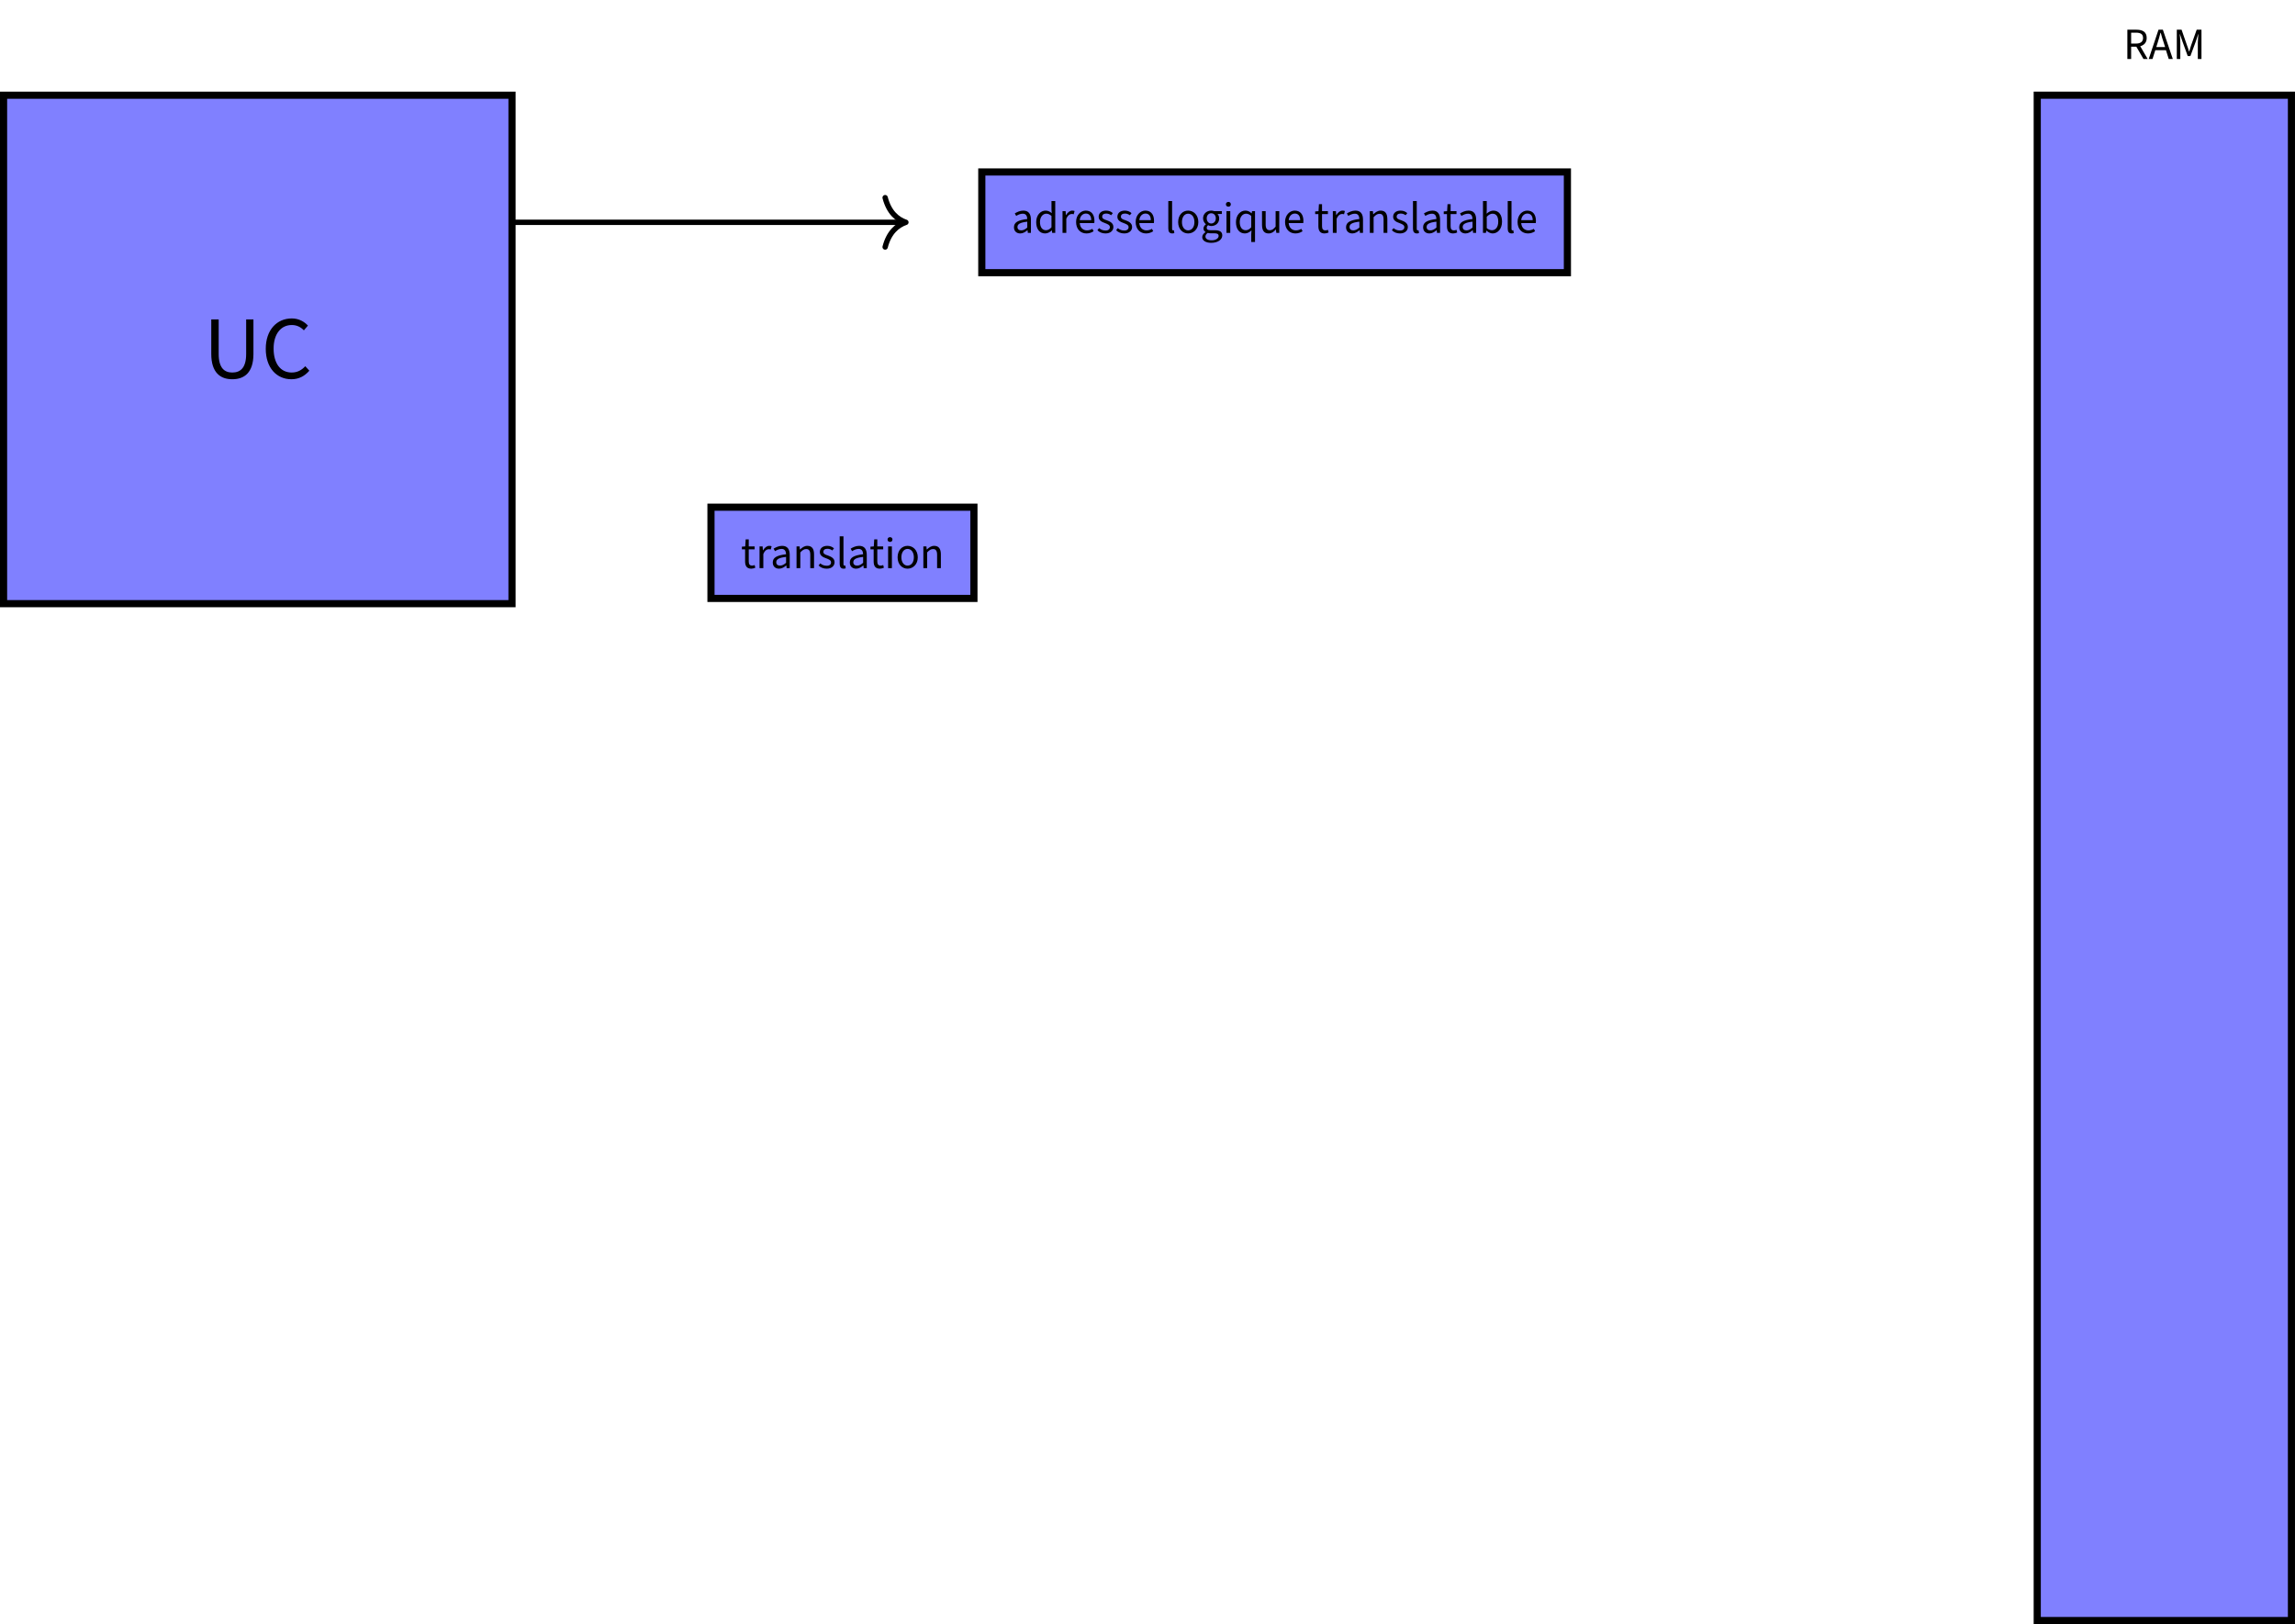 <?xml version="1.0" encoding="UTF-8"?>
<svg xmlns="http://www.w3.org/2000/svg" xmlns:xlink="http://www.w3.org/1999/xlink" width="255.915pt" height="181.096pt" viewBox="0 0 255.915 181.096" version="1.1">
<defs>
<g>
<symbol overflow="visible" id="glyph0-0">
<path style="stroke:none;" d="M 0.891 0 L 5.625 0 L 5.625 -6.578 L 0.891 -6.578 Z M 1.969 -0.594 L 2.703 -1.891 L 3.234 -2.906 L 3.281 -2.906 L 3.797 -1.891 L 4.531 -0.594 Z M 3.234 -3.875 L 2.734 -4.812 L 2.078 -5.984 L 4.422 -5.984 L 3.766 -4.812 L 3.281 -3.875 Z M 1.531 -1.109 L 1.531 -5.703 L 2.797 -3.391 Z M 4.969 -1.109 L 3.719 -3.391 L 4.969 -5.703 Z M 4.969 -1.109 "/>
</symbol>
<symbol overflow="visible" id="glyph0-1">
<path style="stroke:none;" d="M 3.219 0.125 C 4.562 0.125 5.578 -0.609 5.578 -2.703 L 5.578 -6.547 L 4.766 -6.547 L 4.766 -2.688 C 4.766 -1.109 4.094 -0.625 3.219 -0.625 C 2.359 -0.625 1.703 -1.109 1.703 -2.688 L 1.703 -6.547 L 0.875 -6.547 L 0.875 -2.703 C 0.875 -0.609 1.891 0.125 3.219 0.125 Z M 3.219 0.125 "/>
</symbol>
<symbol overflow="visible" id="glyph0-2">
<path style="stroke:none;" d="M 3.375 0.125 C 4.203 0.125 4.844 -0.219 5.375 -0.828 L 4.922 -1.328 C 4.5 -0.875 4.031 -0.625 3.406 -0.625 C 2.156 -0.625 1.391 -1.641 1.391 -3.297 C 1.391 -4.922 2.203 -5.922 3.422 -5.922 C 3.984 -5.922 4.422 -5.688 4.766 -5.328 L 5.219 -5.859 C 4.828 -6.281 4.219 -6.656 3.422 -6.656 C 1.75 -6.656 0.516 -5.375 0.516 -3.266 C 0.516 -1.141 1.734 0.125 3.375 0.125 Z M 3.375 0.125 "/>
</symbol>
<symbol overflow="visible" id="glyph1-0">
<path style="stroke:none;" d="M 0.438 0 L 2.812 0 L 2.812 -3.297 L 0.438 -3.297 Z M 0.984 -0.297 L 1.344 -0.953 L 1.625 -1.453 L 1.641 -1.453 L 1.906 -0.953 L 2.266 -0.297 Z M 1.625 -1.938 L 1.375 -2.406 L 1.047 -2.984 L 2.203 -2.984 L 1.891 -2.406 L 1.641 -1.938 Z M 0.766 -0.547 L 0.766 -2.844 L 1.406 -1.688 Z M 2.484 -0.547 L 1.859 -1.688 L 2.484 -2.844 Z M 2.484 -0.547 "/>
</symbol>
<symbol overflow="visible" id="glyph1-1">
<path style="stroke:none;" d="M 1.172 0.062 C 1.328 0.062 1.5 0.016 1.625 -0.047 L 1.547 -0.344 C 1.453 -0.297 1.359 -0.281 1.266 -0.281 C 0.984 -0.281 0.891 -0.453 0.891 -0.75 L 0.891 -2.094 L 1.547 -2.094 L 1.547 -2.422 L 0.891 -2.422 L 0.891 -3.203 L 0.547 -3.203 L 0.5 -2.422 L 0.125 -2.391 L 0.125 -2.094 L 0.484 -2.094 L 0.484 -0.75 C 0.484 -0.266 0.656 0.062 1.172 0.062 Z M 1.172 0.062 "/>
</symbol>
<symbol overflow="visible" id="glyph1-2">
<path style="stroke:none;" d="M 0.406 0 L 0.828 0 L 0.828 -1.562 C 0.984 -1.969 1.234 -2.109 1.438 -2.109 C 1.531 -2.109 1.578 -2.094 1.656 -2.078 L 1.75 -2.438 C 1.672 -2.469 1.594 -2.484 1.484 -2.484 C 1.219 -2.484 0.969 -2.281 0.797 -1.984 L 0.781 -1.984 L 0.75 -2.422 L 0.406 -2.422 Z M 0.406 0 "/>
</symbol>
<symbol overflow="visible" id="glyph1-3">
<path style="stroke:none;" d="M 0.969 0.062 C 1.266 0.062 1.531 -0.094 1.766 -0.297 L 1.781 -0.297 L 1.812 0 L 2.156 0 L 2.156 -1.484 C 2.156 -2.094 1.906 -2.484 1.312 -2.484 C 0.922 -2.484 0.594 -2.312 0.359 -2.172 L 0.516 -1.891 C 0.719 -2.016 0.969 -2.141 1.25 -2.141 C 1.641 -2.141 1.734 -1.844 1.75 -1.547 C 0.703 -1.422 0.266 -1.172 0.266 -0.625 C 0.266 -0.188 0.562 0.062 0.969 0.062 Z M 1.078 -0.281 C 0.844 -0.281 0.656 -0.391 0.656 -0.656 C 0.656 -0.969 0.922 -1.156 1.75 -1.25 L 1.75 -0.594 C 1.516 -0.391 1.312 -0.281 1.078 -0.281 Z M 1.078 -0.281 "/>
</symbol>
<symbol overflow="visible" id="glyph1-4">
<path style="stroke:none;" d="M 0.406 0 L 0.828 0 L 0.828 -1.75 C 1.062 -2 1.234 -2.125 1.484 -2.125 C 1.797 -2.125 1.938 -1.938 1.938 -1.484 L 1.938 0 L 2.359 0 L 2.359 -1.531 C 2.359 -2.156 2.125 -2.484 1.609 -2.484 C 1.281 -2.484 1.031 -2.297 0.797 -2.078 L 0.781 -2.078 L 0.75 -2.422 L 0.406 -2.422 Z M 0.406 0 "/>
</symbol>
<symbol overflow="visible" id="glyph1-5">
<path style="stroke:none;" d="M 1.047 0.062 C 1.609 0.062 1.922 -0.266 1.922 -0.656 C 1.922 -1.094 1.562 -1.266 1.188 -1.406 C 0.875 -1.5 0.672 -1.594 0.672 -1.812 C 0.672 -2 0.812 -2.156 1.109 -2.156 C 1.328 -2.156 1.5 -2.094 1.672 -1.969 L 1.859 -2.203 C 1.672 -2.375 1.422 -2.484 1.109 -2.484 C 0.578 -2.484 0.281 -2.188 0.281 -1.797 C 0.281 -1.391 0.625 -1.219 0.984 -1.094 C 1.266 -0.984 1.531 -0.891 1.531 -0.641 C 1.531 -0.422 1.375 -0.266 1.062 -0.266 C 0.75 -0.266 0.531 -0.359 0.328 -0.531 L 0.141 -0.297 C 0.359 -0.062 0.688 0.062 1.047 0.062 Z M 1.047 0.062 "/>
</symbol>
<symbol overflow="visible" id="glyph1-6">
<path style="stroke:none;" d="M 0.844 0.062 C 0.953 0.062 1.016 0.047 1.078 0.016 L 1.031 -0.297 C 0.984 -0.281 0.969 -0.281 0.938 -0.281 C 0.875 -0.281 0.828 -0.328 0.828 -0.453 L 0.828 -3.547 L 0.406 -3.547 L 0.406 -0.484 C 0.406 -0.141 0.531 0.062 0.844 0.062 Z M 0.844 0.062 "/>
</symbol>
<symbol overflow="visible" id="glyph1-7">
<path style="stroke:none;" d="M 0.406 0 L 0.828 0 L 0.828 -2.422 L 0.406 -2.422 Z M 0.625 -2.922 C 0.781 -2.922 0.891 -3.031 0.891 -3.188 C 0.891 -3.344 0.781 -3.453 0.625 -3.453 C 0.453 -3.453 0.344 -3.344 0.344 -3.188 C 0.344 -3.031 0.453 -2.922 0.625 -2.922 Z M 0.625 -2.922 "/>
</symbol>
<symbol overflow="visible" id="glyph1-8">
<path style="stroke:none;" d="M 1.344 0.062 C 1.938 0.062 2.484 -0.406 2.484 -1.203 C 2.484 -2.016 1.938 -2.484 1.344 -2.484 C 0.75 -2.484 0.234 -2.016 0.234 -1.203 C 0.234 -0.406 0.75 0.062 1.344 0.062 Z M 1.344 -0.281 C 0.938 -0.281 0.656 -0.656 0.656 -1.203 C 0.656 -1.766 0.938 -2.141 1.344 -2.141 C 1.766 -2.141 2.047 -1.766 2.047 -1.203 C 2.047 -0.656 1.766 -0.281 1.344 -0.281 Z M 1.344 -0.281 "/>
</symbol>
<symbol overflow="visible" id="glyph1-9">
<path style="stroke:none;" d="M 0.453 0 L 0.875 0 L 0.875 -1.375 L 1.453 -1.375 L 2.25 0 L 2.719 0 L 1.891 -1.422 C 2.328 -1.547 2.609 -1.844 2.609 -2.344 C 2.609 -3.031 2.141 -3.266 1.469 -3.266 L 0.453 -3.266 Z M 0.875 -1.719 L 0.875 -2.938 L 1.406 -2.938 C 1.922 -2.938 2.203 -2.781 2.203 -2.344 C 2.203 -1.922 1.922 -1.719 1.406 -1.719 Z M 0.875 -1.719 "/>
</symbol>
<symbol overflow="visible" id="glyph1-10">
<path style="stroke:none;" d="M 1.016 -1.828 C 1.125 -2.188 1.234 -2.547 1.328 -2.922 L 1.359 -2.922 C 1.453 -2.547 1.562 -2.188 1.688 -1.828 L 1.844 -1.328 L 0.859 -1.328 Z M 0.016 0 L 0.438 0 L 0.75 -0.984 L 1.938 -0.984 L 2.25 0 L 2.703 0 L 1.594 -3.266 L 1.109 -3.266 Z M 0.016 0 "/>
</symbol>
<symbol overflow="visible" id="glyph1-11">
<path style="stroke:none;" d="M 0.438 0 L 0.828 0 L 0.828 -1.797 C 0.828 -2.094 0.797 -2.5 0.766 -2.781 L 0.781 -2.781 L 1.047 -2.016 L 1.656 -0.328 L 1.953 -0.328 L 2.578 -2.016 L 2.828 -2.781 L 2.844 -2.781 C 2.828 -2.5 2.781 -2.094 2.781 -1.797 L 2.781 0 L 3.188 0 L 3.188 -3.266 L 2.656 -3.266 L 2.031 -1.516 C 1.953 -1.297 1.906 -1.078 1.828 -0.844 L 1.797 -0.844 C 1.734 -1.078 1.672 -1.297 1.578 -1.516 L 0.969 -3.266 L 0.438 -3.266 Z M 0.438 0 "/>
</symbol>
<symbol overflow="visible" id="glyph1-12">
<path style="stroke:none;" d="M 1.234 0.062 C 1.516 0.062 1.781 -0.094 1.969 -0.281 L 1.984 -0.281 L 2.016 0 L 2.359 0 L 2.359 -3.547 L 1.938 -3.547 L 1.938 -2.609 L 1.969 -2.203 C 1.75 -2.375 1.562 -2.484 1.281 -2.484 C 0.734 -2.484 0.234 -2 0.234 -1.203 C 0.234 -0.406 0.625 0.062 1.234 0.062 Z M 1.328 -0.297 C 0.906 -0.297 0.656 -0.641 0.656 -1.219 C 0.656 -1.766 0.969 -2.141 1.359 -2.141 C 1.562 -2.141 1.734 -2.062 1.938 -1.891 L 1.938 -0.625 C 1.75 -0.406 1.547 -0.297 1.328 -0.297 Z M 1.328 -0.297 "/>
</symbol>
<symbol overflow="visible" id="glyph1-13">
<path style="stroke:none;" d="M 1.391 0.062 C 1.719 0.062 1.984 -0.047 2.188 -0.188 L 2.047 -0.453 C 1.875 -0.344 1.672 -0.281 1.438 -0.281 C 0.984 -0.281 0.672 -0.609 0.641 -1.094 L 2.266 -1.094 C 2.281 -1.188 2.281 -1.25 2.281 -1.344 C 2.281 -2.047 1.938 -2.484 1.312 -2.484 C 0.766 -2.484 0.234 -2 0.234 -1.219 C 0.234 -0.406 0.734 0.062 1.391 0.062 Z M 0.641 -1.422 C 0.688 -1.891 0.984 -2.156 1.328 -2.156 C 1.688 -2.156 1.922 -1.906 1.922 -1.422 Z M 0.641 -1.422 "/>
</symbol>
<symbol overflow="visible" id="glyph1-14">
<path style="stroke:none;" d="M 1.219 1.109 C 1.984 1.109 2.453 0.734 2.453 0.281 C 2.453 -0.125 2.172 -0.297 1.609 -0.297 L 1.141 -0.297 C 0.812 -0.297 0.719 -0.406 0.719 -0.562 C 0.719 -0.703 0.781 -0.781 0.875 -0.859 C 0.984 -0.797 1.109 -0.766 1.219 -0.766 C 1.719 -0.766 2.109 -1.094 2.109 -1.609 C 2.109 -1.812 2.031 -2 1.922 -2.109 L 2.406 -2.109 L 2.406 -2.422 L 1.562 -2.422 C 1.484 -2.453 1.359 -2.484 1.219 -2.484 C 0.734 -2.484 0.312 -2.141 0.312 -1.625 C 0.312 -1.328 0.469 -1.094 0.625 -0.969 L 0.625 -0.953 C 0.5 -0.859 0.359 -0.703 0.359 -0.5 C 0.359 -0.312 0.453 -0.172 0.578 -0.109 L 0.578 -0.078 C 0.359 0.062 0.219 0.266 0.219 0.469 C 0.219 0.875 0.641 1.109 1.219 1.109 Z M 1.219 -1.047 C 0.953 -1.047 0.719 -1.266 0.719 -1.625 C 0.719 -1.969 0.938 -2.188 1.219 -2.188 C 1.516 -2.188 1.734 -1.969 1.734 -1.625 C 1.734 -1.266 1.5 -1.047 1.219 -1.047 Z M 1.281 0.828 C 0.844 0.828 0.578 0.672 0.578 0.406 C 0.578 0.266 0.656 0.125 0.828 0 C 0.938 0.031 1.047 0.047 1.141 0.047 L 1.562 0.047 C 1.875 0.047 2.047 0.109 2.047 0.344 C 2.047 0.594 1.75 0.828 1.281 0.828 Z M 1.281 0.828 "/>
</symbol>
<symbol overflow="visible" id="glyph1-15">
<path style="stroke:none;" d="M 1.938 1.016 L 2.359 1.016 L 2.359 -2.422 L 2.031 -2.422 L 1.984 -2.188 L 1.969 -2.188 C 1.766 -2.375 1.562 -2.484 1.281 -2.484 C 0.734 -2.484 0.234 -2 0.234 -1.203 C 0.234 -0.406 0.625 0.062 1.234 0.062 C 1.516 0.062 1.766 -0.094 1.969 -0.281 L 1.938 0.156 Z M 1.328 -0.297 C 0.906 -0.297 0.656 -0.641 0.656 -1.219 C 0.656 -1.766 0.969 -2.141 1.359 -2.141 C 1.562 -2.141 1.734 -2.062 1.938 -1.891 L 1.938 -0.625 C 1.75 -0.406 1.547 -0.297 1.328 -0.297 Z M 1.328 -0.297 "/>
</symbol>
<symbol overflow="visible" id="glyph1-16">
<path style="stroke:none;" d="M 1.109 0.062 C 1.453 0.062 1.688 -0.109 1.906 -0.375 L 1.922 -0.375 L 1.969 0 L 2.297 0 L 2.297 -2.422 L 1.891 -2.422 L 1.891 -0.703 C 1.672 -0.422 1.484 -0.297 1.25 -0.297 C 0.922 -0.297 0.781 -0.5 0.781 -0.938 L 0.781 -2.422 L 0.375 -2.422 L 0.375 -0.891 C 0.375 -0.266 0.609 0.062 1.109 0.062 Z M 1.109 0.062 "/>
</symbol>
<symbol overflow="visible" id="glyph1-17">
<path style="stroke:none;" d="M 1.484 0.062 C 2.031 0.062 2.531 -0.422 2.531 -1.25 C 2.531 -2 2.188 -2.484 1.562 -2.484 C 1.297 -2.484 1.031 -2.344 0.812 -2.141 L 0.828 -2.578 L 0.828 -3.547 L 0.406 -3.547 L 0.406 0 L 0.734 0 L 0.781 -0.25 L 0.797 -0.25 C 1 -0.062 1.25 0.062 1.484 0.062 Z M 1.406 -0.297 C 1.25 -0.297 1.031 -0.359 0.828 -0.531 L 0.828 -1.797 C 1.047 -2.031 1.266 -2.141 1.469 -2.141 C 1.922 -2.141 2.109 -1.781 2.109 -1.25 C 2.109 -0.641 1.812 -0.297 1.406 -0.297 Z M 1.406 -0.297 "/>
</symbol>
</g>
<clipPath id="clip1">
  <path d="M 227 10 L 255.914 10 L 255.914 181 L 227 181 Z M 227 10 "/>
</clipPath>
<clipPath id="clip2">
  <path d="M 226 10 L 255.914 10 L 255.914 181.098 L 226 181.098 Z M 226 10 "/>
</clipPath>
</defs>
<g id="surface1">
<path style="fill-rule:nonzero;fill:rgb(50%,50%,100%);fill-opacity:1;stroke-width:0.797;stroke-linecap:butt;stroke-linejoin:miter;stroke:rgb(0%,0%,0%);stroke-opacity:1;stroke-miterlimit:10;" d="M -28.347 28.346 L 28.349 28.346 L 28.349 85.041 L -28.347 85.041 Z M -28.347 28.346 " transform="matrix(1,0,0,-1,28.745,95.658)"/>
<g style="fill:rgb(0%,0%,0%);fill-opacity:1;">
  <use xlink:href="#glyph0-1" x="22.683" y="42.163"/>
  <use xlink:href="#glyph0-2" x="29.119" y="42.163"/>
</g>
<path style="fill-rule:nonzero;fill:rgb(50%,50%,100%);fill-opacity:1;stroke-width:0.797;stroke-linecap:butt;stroke-linejoin:miter;stroke:rgb(0%,0%,0%);stroke-opacity:1;stroke-miterlimit:10;" d="M 50.536 28.931 L 79.857 28.931 L 79.857 39.103 L 50.536 39.103 Z M 50.536 28.931 " transform="matrix(1,0,0,-1,28.745,95.658)"/>
<g style="fill:rgb(0%,0%,0%);fill-opacity:1;">
  <use xlink:href="#glyph1-1" x="82.602" y="63.349"/>
  <use xlink:href="#glyph1-2" x="84.291" y="63.349"/>
</g>
<g style="fill:rgb(0%,0%,0%);fill-opacity:1;">
  <use xlink:href="#glyph1-3" x="85.905" y="63.349"/>
  <use xlink:href="#glyph1-4" x="88.415" y="63.349"/>
  <use xlink:href="#glyph1-5" x="91.14" y="63.349"/>
  <use xlink:href="#glyph1-6" x="93.227" y="63.349"/>
  <use xlink:href="#glyph1-3" x="94.497" y="63.349"/>
</g>
<g style="fill:rgb(0%,0%,0%);fill-opacity:1;">
  <use xlink:href="#glyph1-1" x="96.938" y="63.349"/>
  <use xlink:href="#glyph1-7" x="98.627" y="63.349"/>
  <use xlink:href="#glyph1-8" x="99.857" y="63.349"/>
  <use xlink:href="#glyph1-4" x="102.557" y="63.349"/>
</g>
<g clip-path="url(#clip1)" clip-rule="nonzero">
<path style=" stroke:none;fill-rule:nonzero;fill:rgb(50%,50%,100%);fill-opacity:1;" d="M 227.172 10.617 L 227.172 180.699 L 255.52 180.699 L 255.52 10.617 Z M 227.172 10.617 "/>
</g>
<g clip-path="url(#clip2)" clip-rule="nonzero">
<path style="fill:none;stroke-width:0.797;stroke-linecap:butt;stroke-linejoin:miter;stroke:rgb(0%,0%,0%);stroke-opacity:1;stroke-miterlimit:10;" d="M 198.427 85.041 L 198.427 -85.041 L 226.775 -85.041 L 226.775 85.041 Z M 198.427 85.041 " transform="matrix(1,0,0,-1,28.745,95.658)"/>
</g>
<g style="fill:rgb(0%,0%,0%);fill-opacity:1;">
  <use xlink:href="#glyph1-9" x="236.768" y="6.579"/>
</g>
<g style="fill:rgb(0%,0%,0%);fill-opacity:1;">
  <use xlink:href="#glyph1-10" x="239.587" y="6.579"/>
  <use xlink:href="#glyph1-11" x="242.297" y="6.579"/>
</g>
<path style="fill-rule:nonzero;fill:rgb(50%,50%,100%);fill-opacity:1;stroke-width:0.797;stroke-linecap:butt;stroke-linejoin:miter;stroke:rgb(0%,0%,0%);stroke-opacity:1;stroke-miterlimit:10;" d="M 80.735 65.252 L 146.036 65.252 L 146.036 76.482 L 80.735 76.482 Z M 80.735 65.252 " transform="matrix(1,0,0,-1,28.745,95.658)"/>
<g style="fill:rgb(0%,0%,0%);fill-opacity:1;">
  <use xlink:href="#glyph1-3" x="112.801" y="25.968"/>
  <use xlink:href="#glyph1-12" x="115.312" y="25.968"/>
  <use xlink:href="#glyph1-2" x="118.076" y="25.968"/>
</g>
<g style="fill:rgb(0%,0%,0%);fill-opacity:1;">
  <use xlink:href="#glyph1-13" x="119.76" y="25.968"/>
  <use xlink:href="#glyph1-5" x="122.231" y="25.968"/>
  <use xlink:href="#glyph1-5" x="124.318" y="25.968"/>
  <use xlink:href="#glyph1-13" x="126.405" y="25.968"/>
</g>
<g style="fill:rgb(0%,0%,0%);fill-opacity:1;">
  <use xlink:href="#glyph1-6" x="129.872" y="25.968"/>
  <use xlink:href="#glyph1-8" x="131.142" y="25.968"/>
  <use xlink:href="#glyph1-14" x="133.842" y="25.968"/>
  <use xlink:href="#glyph1-7" x="136.358" y="25.968"/>
  <use xlink:href="#glyph1-15" x="137.588" y="25.968"/>
  <use xlink:href="#glyph1-16" x="140.353" y="25.968"/>
  <use xlink:href="#glyph1-13" x="143.062" y="25.968"/>
</g>
<g style="fill:rgb(0%,0%,0%);fill-opacity:1;">
  <use xlink:href="#glyph1-1" x="146.529" y="25.968"/>
  <use xlink:href="#glyph1-2" x="148.218" y="25.968"/>
</g>
<g style="fill:rgb(0%,0%,0%);fill-opacity:1;">
  <use xlink:href="#glyph1-3" x="149.832" y="25.968"/>
  <use xlink:href="#glyph1-4" x="152.343" y="25.968"/>
  <use xlink:href="#glyph1-5" x="155.067" y="25.968"/>
  <use xlink:href="#glyph1-6" x="157.154" y="25.968"/>
  <use xlink:href="#glyph1-3" x="158.425" y="25.968"/>
</g>
<g style="fill:rgb(0%,0%,0%);fill-opacity:1;">
  <use xlink:href="#glyph1-1" x="160.866" y="25.968"/>
</g>
<g style="fill:rgb(0%,0%,0%);fill-opacity:1;">
  <use xlink:href="#glyph1-3" x="162.45" y="25.968"/>
  <use xlink:href="#glyph1-17" x="164.96" y="25.968"/>
  <use xlink:href="#glyph1-6" x="167.72" y="25.968"/>
  <use xlink:href="#glyph1-13" x="168.99" y="25.968"/>
</g>
<path style="fill:none;stroke-width:0.598;stroke-linecap:butt;stroke-linejoin:miter;stroke:rgb(0%,0%,0%);stroke-opacity:1;stroke-miterlimit:10;" d="M 28.349 70.869 L 71.97 70.869 " transform="matrix(1,0,0,-1,28.745,95.658)"/>
<path style="fill:none;stroke-width:0.598;stroke-linecap:round;stroke-linejoin:round;stroke:rgb(0%,0%,0%);stroke-opacity:1;stroke-miterlimit:10;" d="M -2.311 2.752 C -1.889 1.1 -0.947 0.322 0.002 0.002 C -0.947 -0.322 -1.889 -1.1 -2.311 -2.752 " transform="matrix(1,0,0,-1,101.014,24.791)"/>
</g>
</svg>
